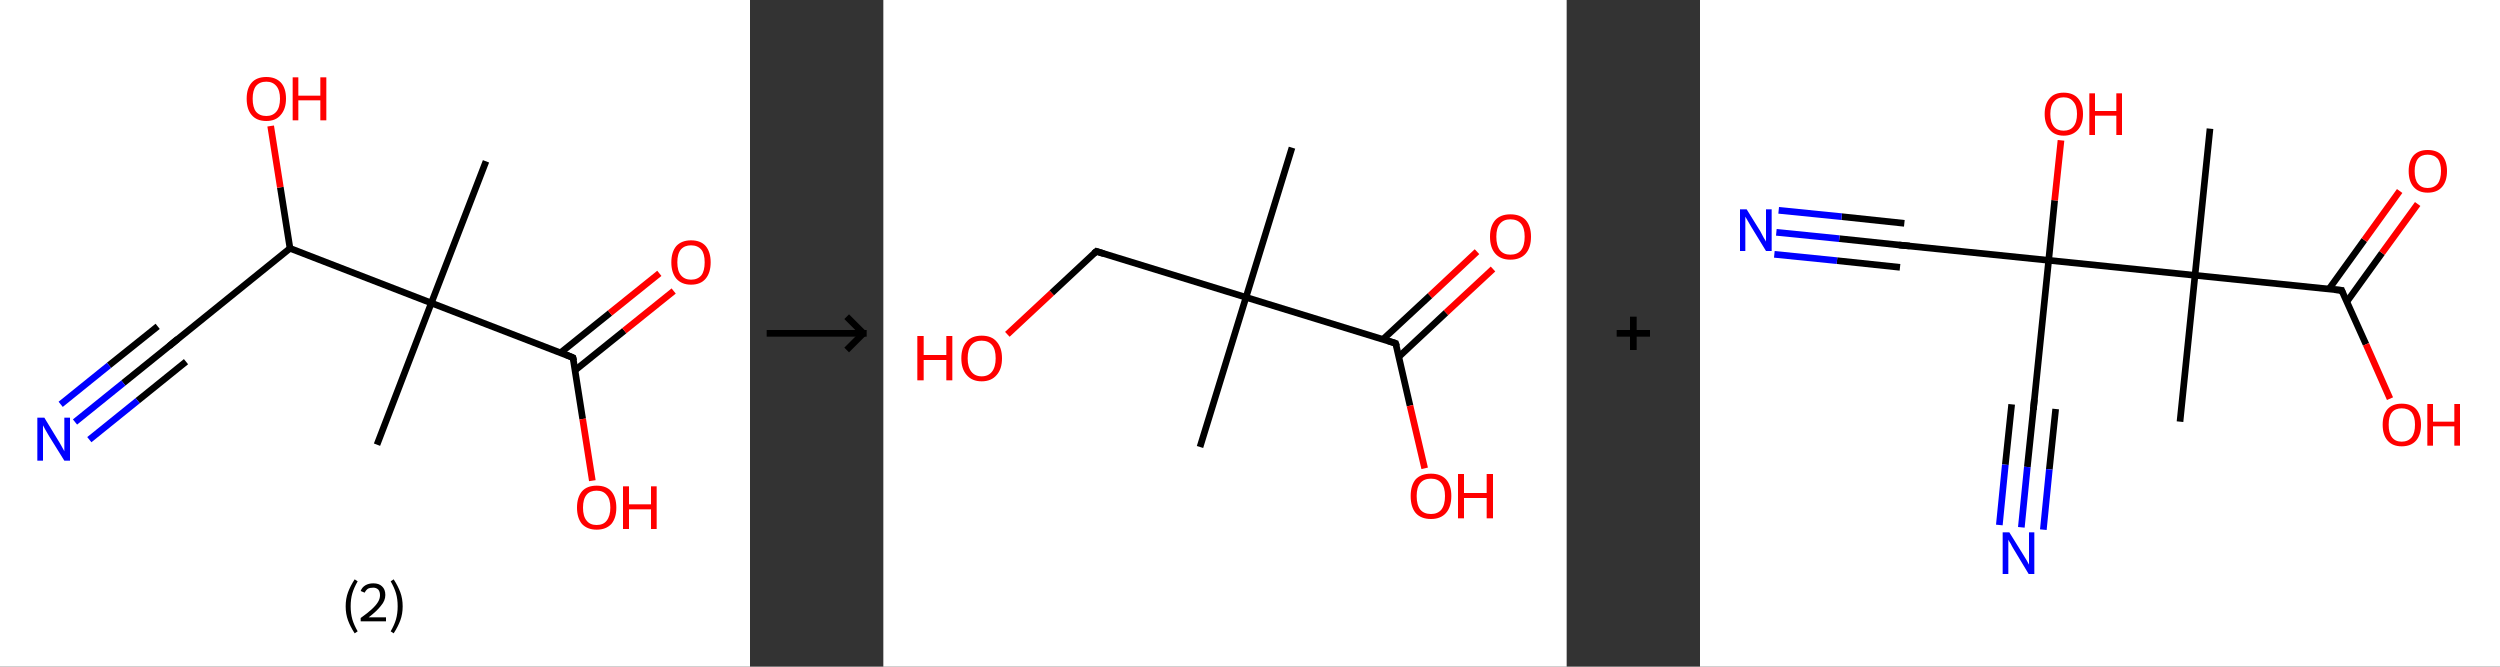 <?xml version='1.0' encoding='ASCII' standalone='yes'?>
<svg xmlns="http://www.w3.org/2000/svg" xmlns:xlink="http://www.w3.org/1999/xlink" version="1.1" width="750.0px" viewBox="0 0 750.0 200.0" height="200.0px">
  <rect x="0" y="0" width="750.0" height="200.0" fill="#333333" stroke="none"/>
  <g>
    <g transform="translate(0, 0) scale(1 1) "><!-- END OF HEADER -->
<rect style="opacity:1.0;fill:#FFFFFF;stroke:none" width="225.0" height="200.0" x="0.0" y="0.0"> </rect>
<path class="bond-0 atom-0 atom-1" d="M 145.8,48.4 L 129.4,90.9" style="fill:none;fill-rule:evenodd;stroke:#000000;stroke-width:2.0px;stroke-linecap:butt;stroke-linejoin:miter;stroke-opacity:1"/>
<path class="bond-1 atom-1 atom-2" d="M 129.4,90.9 L 113.1,133.4" style="fill:none;fill-rule:evenodd;stroke:#000000;stroke-width:2.0px;stroke-linecap:butt;stroke-linejoin:miter;stroke-opacity:1"/>
<path class="bond-2 atom-1 atom-3" d="M 129.4,90.9 L 171.9,107.3" style="fill:none;fill-rule:evenodd;stroke:#000000;stroke-width:2.0px;stroke-linecap:butt;stroke-linejoin:miter;stroke-opacity:1"/>
<path class="bond-3 atom-3 atom-4" d="M 172.5,111.1 L 187.3,99.2" style="fill:none;fill-rule:evenodd;stroke:#000000;stroke-width:2.0px;stroke-linecap:butt;stroke-linejoin:miter;stroke-opacity:1"/>
<path class="bond-3 atom-3 atom-4" d="M 187.3,99.2 L 202.1,87.3" style="fill:none;fill-rule:evenodd;stroke:#FF0000;stroke-width:2.0px;stroke-linecap:butt;stroke-linejoin:miter;stroke-opacity:1"/>
<path class="bond-3 atom-3 atom-4" d="M 168.2,105.8 L 183.0,93.9" style="fill:none;fill-rule:evenodd;stroke:#000000;stroke-width:2.0px;stroke-linecap:butt;stroke-linejoin:miter;stroke-opacity:1"/>
<path class="bond-3 atom-3 atom-4" d="M 183.0,93.9 L 197.8,82.0" style="fill:none;fill-rule:evenodd;stroke:#FF0000;stroke-width:2.0px;stroke-linecap:butt;stroke-linejoin:miter;stroke-opacity:1"/>
<path class="bond-4 atom-3 atom-5" d="M 171.9,107.3 L 174.8,125.7" style="fill:none;fill-rule:evenodd;stroke:#000000;stroke-width:2.0px;stroke-linecap:butt;stroke-linejoin:miter;stroke-opacity:1"/>
<path class="bond-4 atom-3 atom-5" d="M 174.8,125.7 L 177.7,144.2" style="fill:none;fill-rule:evenodd;stroke:#FF0000;stroke-width:2.0px;stroke-linecap:butt;stroke-linejoin:miter;stroke-opacity:1"/>
<path class="bond-5 atom-1 atom-6" d="M 129.4,90.9 L 87.0,74.5" style="fill:none;fill-rule:evenodd;stroke:#000000;stroke-width:2.0px;stroke-linecap:butt;stroke-linejoin:miter;stroke-opacity:1"/>
<path class="bond-6 atom-6 atom-7" d="M 87.0,74.5 L 84.1,56.2" style="fill:none;fill-rule:evenodd;stroke:#000000;stroke-width:2.0px;stroke-linecap:butt;stroke-linejoin:miter;stroke-opacity:1"/>
<path class="bond-6 atom-6 atom-7" d="M 84.1,56.2 L 81.2,37.8" style="fill:none;fill-rule:evenodd;stroke:#FF0000;stroke-width:2.0px;stroke-linecap:butt;stroke-linejoin:miter;stroke-opacity:1"/>
<path class="bond-7 atom-6 atom-8" d="M 87.0,74.5 L 51.5,103.2" style="fill:none;fill-rule:evenodd;stroke:#000000;stroke-width:2.0px;stroke-linecap:butt;stroke-linejoin:miter;stroke-opacity:1"/>
<path class="bond-8 atom-8 atom-9" d="M 51.5,103.2 L 37.0,114.9" style="fill:none;fill-rule:evenodd;stroke:#000000;stroke-width:2.0px;stroke-linecap:butt;stroke-linejoin:miter;stroke-opacity:1"/>
<path class="bond-8 atom-8 atom-9" d="M 37.0,114.9 L 22.5,126.6" style="fill:none;fill-rule:evenodd;stroke:#0000FF;stroke-width:2.0px;stroke-linecap:butt;stroke-linejoin:miter;stroke-opacity:1"/>
<path class="bond-8 atom-8 atom-9" d="M 55.8,108.5 L 41.3,120.2" style="fill:none;fill-rule:evenodd;stroke:#000000;stroke-width:2.0px;stroke-linecap:butt;stroke-linejoin:miter;stroke-opacity:1"/>
<path class="bond-8 atom-8 atom-9" d="M 41.3,120.2 L 26.8,131.9" style="fill:none;fill-rule:evenodd;stroke:#0000FF;stroke-width:2.0px;stroke-linecap:butt;stroke-linejoin:miter;stroke-opacity:1"/>
<path class="bond-8 atom-8 atom-9" d="M 47.3,97.9 L 32.7,109.6" style="fill:none;fill-rule:evenodd;stroke:#000000;stroke-width:2.0px;stroke-linecap:butt;stroke-linejoin:miter;stroke-opacity:1"/>
<path class="bond-8 atom-8 atom-9" d="M 32.7,109.6 L 18.2,121.3" style="fill:none;fill-rule:evenodd;stroke:#0000FF;stroke-width:2.0px;stroke-linecap:butt;stroke-linejoin:miter;stroke-opacity:1"/>
<path d="M 169.8,106.4 L 171.9,107.3 L 172.1,108.2" style="fill:none;stroke:#000000;stroke-width:2.0px;stroke-linecap:butt;stroke-linejoin:miter;stroke-opacity:1;"/>
<path d="M 53.3,101.7 L 51.5,103.2 L 50.8,103.8" style="fill:none;stroke:#000000;stroke-width:2.0px;stroke-linecap:butt;stroke-linejoin:miter;stroke-opacity:1;"/>
<path class="atom-4" d="M 201.4 78.7 Q 201.4 75.6, 202.9 73.8 Q 204.5 72.1, 207.3 72.1 Q 210.2 72.1, 211.7 73.8 Q 213.2 75.6, 213.2 78.7 Q 213.2 81.8, 211.7 83.6 Q 210.2 85.4, 207.3 85.4 Q 204.5 85.4, 202.9 83.6 Q 201.4 81.8, 201.4 78.7 M 207.3 83.9 Q 209.3 83.9, 210.4 82.6 Q 211.4 81.3, 211.4 78.7 Q 211.4 76.1, 210.4 74.9 Q 209.3 73.6, 207.3 73.6 Q 205.4 73.6, 204.3 74.8 Q 203.2 76.1, 203.2 78.7 Q 203.2 81.3, 204.3 82.6 Q 205.4 83.9, 207.3 83.9 " fill="#FF0000"/>
<path class="atom-5" d="M 173.1 152.3 Q 173.1 149.2, 174.6 147.4 Q 176.1 145.7, 179.0 145.7 Q 181.9 145.7, 183.4 147.4 Q 184.9 149.2, 184.9 152.3 Q 184.9 155.4, 183.4 157.2 Q 181.8 158.9, 179.0 158.9 Q 176.2 158.9, 174.6 157.2 Q 173.1 155.4, 173.1 152.3 M 179.0 157.5 Q 181.0 157.5, 182.0 156.2 Q 183.1 154.8, 183.1 152.3 Q 183.1 149.7, 182.0 148.5 Q 181.0 147.2, 179.0 147.2 Q 177.0 147.2, 176.0 148.4 Q 174.9 149.7, 174.9 152.3 Q 174.9 154.9, 176.0 156.2 Q 177.0 157.5, 179.0 157.5 " fill="#FF0000"/>
<path class="atom-5" d="M 186.9 145.9 L 188.7 145.9 L 188.7 151.3 L 195.3 151.3 L 195.3 145.9 L 197.0 145.9 L 197.0 158.7 L 195.3 158.7 L 195.3 152.8 L 188.7 152.8 L 188.7 158.7 L 186.9 158.7 L 186.9 145.9 " fill="#FF0000"/>
<path class="atom-7" d="M 74.0 29.6 Q 74.0 26.5, 75.5 24.8 Q 77.0 23.1, 79.9 23.1 Q 82.7 23.1, 84.3 24.8 Q 85.8 26.5, 85.8 29.6 Q 85.8 32.7, 84.2 34.5 Q 82.7 36.3, 79.9 36.3 Q 77.0 36.3, 75.5 34.5 Q 74.0 32.8, 74.0 29.6 M 79.9 34.8 Q 81.8 34.8, 82.9 33.5 Q 84.0 32.2, 84.0 29.6 Q 84.0 27.1, 82.9 25.8 Q 81.8 24.5, 79.9 24.5 Q 77.9 24.5, 76.8 25.8 Q 75.8 27.1, 75.8 29.6 Q 75.8 32.2, 76.8 33.5 Q 77.9 34.8, 79.9 34.8 " fill="#FF0000"/>
<path class="atom-7" d="M 87.8 23.2 L 89.5 23.2 L 89.5 28.7 L 96.1 28.7 L 96.1 23.2 L 97.9 23.2 L 97.9 36.1 L 96.1 36.1 L 96.1 30.1 L 89.5 30.1 L 89.5 36.1 L 87.8 36.1 L 87.8 23.2 " fill="#FF0000"/>
<path class="atom-9" d="M 13.3 125.3 L 17.5 132.2 Q 17.9 132.8, 18.6 134.1 Q 19.3 135.3, 19.3 135.4 L 19.3 125.3 L 21.0 125.3 L 21.0 138.2 L 19.3 138.2 L 14.7 130.8 Q 14.2 129.9, 13.6 128.9 Q 13.1 127.9, 12.9 127.6 L 12.9 138.2 L 11.2 138.2 L 11.2 125.3 L 13.3 125.3 " fill="#0000FF"/>
<path class="legend" d="M 103.7 181.9 Q 103.7 179.6, 104.4 177.7 Q 105.1 175.8, 106.4 173.8 L 107.3 174.4 Q 106.2 176.3, 105.7 178.0 Q 105.2 179.7, 105.2 181.9 Q 105.2 184.0, 105.7 185.8 Q 106.2 187.5, 107.3 189.4 L 106.4 190.0 Q 105.1 188.0, 104.4 186.1 Q 103.7 184.2, 103.7 181.9 " fill="#000000"/>
<path class="legend" d="M 108.2 177.3 Q 108.6 176.2, 109.6 175.6 Q 110.6 175.0, 112.0 175.0 Q 113.7 175.0, 114.6 175.9 Q 115.6 176.8, 115.6 178.5 Q 115.6 180.2, 114.3 181.7 Q 113.1 183.3, 110.6 185.2 L 115.8 185.2 L 115.8 186.4 L 108.2 186.4 L 108.2 185.4 Q 110.3 183.9, 111.5 182.8 Q 112.8 181.6, 113.4 180.6 Q 114.0 179.6, 114.0 178.6 Q 114.0 177.5, 113.5 176.9 Q 112.9 176.3, 112.0 176.3 Q 111.0 176.3, 110.4 176.6 Q 109.8 177.0, 109.4 177.8 L 108.2 177.3 " fill="#000000"/>
<path class="legend" d="M 120.8 181.9 Q 120.8 184.2, 120.1 186.1 Q 119.4 188.0, 118.1 190.0 L 117.2 189.4 Q 118.3 187.5, 118.8 185.8 Q 119.3 184.0, 119.3 181.9 Q 119.3 179.7, 118.8 178.0 Q 118.3 176.3, 117.2 174.4 L 118.1 173.8 Q 119.4 175.8, 120.1 177.7 Q 120.8 179.6, 120.8 181.9 " fill="#000000"/>
</g>
    <g transform="translate(225.0, 0) scale(1 1) "><line x1="5" y1="100" x2="35" y2="100" style="stroke:rgb(0,0,0);stroke-width:2"/>
  <line x1="34" y1="100" x2="29" y2="95" style="stroke:rgb(0,0,0);stroke-width:2"/>
  <line x1="34" y1="100" x2="29" y2="105" style="stroke:rgb(0,0,0);stroke-width:2"/>
</g>
    <g transform="translate(265.0, 0) scale(1 1) "><!-- END OF HEADER -->
<rect style="opacity:1.0;fill:#FFFFFF;stroke:none" width="205.0" height="200.0" x="0.0" y="0.0"> </rect>
<path class="bond-0 atom-0 atom-1" d="M 122.6,44.3 L 108.8,89.2" style="fill:none;fill-rule:evenodd;stroke:#000000;stroke-width:2.0px;stroke-linecap:butt;stroke-linejoin:miter;stroke-opacity:1"/>
<path class="bond-1 atom-1 atom-2" d="M 108.8,89.2 L 95.0,134.1" style="fill:none;fill-rule:evenodd;stroke:#000000;stroke-width:2.0px;stroke-linecap:butt;stroke-linejoin:miter;stroke-opacity:1"/>
<path class="bond-2 atom-1 atom-3" d="M 108.8,89.2 L 63.9,75.4" style="fill:none;fill-rule:evenodd;stroke:#000000;stroke-width:2.0px;stroke-linecap:butt;stroke-linejoin:miter;stroke-opacity:1"/>
<path class="bond-3 atom-3 atom-4" d="M 63.9,75.4 L 50.5,87.9" style="fill:none;fill-rule:evenodd;stroke:#000000;stroke-width:2.0px;stroke-linecap:butt;stroke-linejoin:miter;stroke-opacity:1"/>
<path class="bond-3 atom-3 atom-4" d="M 50.5,87.9 L 37.2,100.3" style="fill:none;fill-rule:evenodd;stroke:#FF0000;stroke-width:2.0px;stroke-linecap:butt;stroke-linejoin:miter;stroke-opacity:1"/>
<path class="bond-4 atom-1 atom-5" d="M 108.8,89.2 L 153.7,103.0" style="fill:none;fill-rule:evenodd;stroke:#000000;stroke-width:2.0px;stroke-linecap:butt;stroke-linejoin:miter;stroke-opacity:1"/>
<path class="bond-5 atom-5 atom-6" d="M 154.7,107.0 L 168.8,93.8" style="fill:none;fill-rule:evenodd;stroke:#000000;stroke-width:2.0px;stroke-linecap:butt;stroke-linejoin:miter;stroke-opacity:1"/>
<path class="bond-5 atom-5 atom-6" d="M 168.8,93.8 L 182.9,80.7" style="fill:none;fill-rule:evenodd;stroke:#FF0000;stroke-width:2.0px;stroke-linecap:butt;stroke-linejoin:miter;stroke-opacity:1"/>
<path class="bond-5 atom-5 atom-6" d="M 149.9,101.8 L 164.0,88.7" style="fill:none;fill-rule:evenodd;stroke:#000000;stroke-width:2.0px;stroke-linecap:butt;stroke-linejoin:miter;stroke-opacity:1"/>
<path class="bond-5 atom-5 atom-6" d="M 164.0,88.7 L 178.1,75.5" style="fill:none;fill-rule:evenodd;stroke:#FF0000;stroke-width:2.0px;stroke-linecap:butt;stroke-linejoin:miter;stroke-opacity:1"/>
<path class="bond-6 atom-5 atom-7" d="M 153.7,103.0 L 158.0,121.7" style="fill:none;fill-rule:evenodd;stroke:#000000;stroke-width:2.0px;stroke-linecap:butt;stroke-linejoin:miter;stroke-opacity:1"/>
<path class="bond-6 atom-5 atom-7" d="M 158.0,121.7 L 162.4,140.5" style="fill:none;fill-rule:evenodd;stroke:#FF0000;stroke-width:2.0px;stroke-linecap:butt;stroke-linejoin:miter;stroke-opacity:1"/>
<path d="M 66.1,76.1 L 63.9,75.4 L 63.2,76.0" style="fill:none;stroke:#000000;stroke-width:2.0px;stroke-linecap:butt;stroke-linejoin:miter;stroke-opacity:1;"/>
<path d="M 151.5,102.3 L 153.7,103.0 L 154.0,103.9" style="fill:none;stroke:#000000;stroke-width:2.0px;stroke-linecap:butt;stroke-linejoin:miter;stroke-opacity:1;"/>
<path class="atom-4" d="M 10.2 100.8 L 12.1 100.8 L 12.1 106.5 L 18.9 106.5 L 18.9 100.8 L 20.7 100.8 L 20.7 114.1 L 18.9 114.1 L 18.9 108.0 L 12.1 108.0 L 12.1 114.1 L 10.2 114.1 L 10.2 100.8 " fill="#FF0000"/>
<path class="atom-4" d="M 23.4 107.5 Q 23.4 104.3, 25.0 102.5 Q 26.5 100.7, 29.5 100.7 Q 32.5 100.7, 34.0 102.5 Q 35.6 104.3, 35.6 107.5 Q 35.6 110.7, 34.0 112.5 Q 32.4 114.4, 29.5 114.4 Q 26.6 114.4, 25.0 112.5 Q 23.4 110.7, 23.4 107.5 M 29.5 112.9 Q 31.5 112.9, 32.6 111.5 Q 33.7 110.1, 33.7 107.5 Q 33.7 104.8, 32.6 103.5 Q 31.5 102.2, 29.5 102.2 Q 27.5 102.2, 26.4 103.5 Q 25.3 104.8, 25.3 107.5 Q 25.3 110.1, 26.4 111.5 Q 27.5 112.9, 29.5 112.9 " fill="#FF0000"/>
<path class="atom-6" d="M 182.0 71.0 Q 182.0 67.8, 183.6 66.0 Q 185.2 64.3, 188.1 64.3 Q 191.1 64.3, 192.7 66.0 Q 194.3 67.8, 194.3 71.0 Q 194.3 74.3, 192.7 76.1 Q 191.1 77.9, 188.1 77.9 Q 185.2 77.9, 183.6 76.1 Q 182.0 74.3, 182.0 71.0 M 188.1 76.4 Q 190.2 76.4, 191.3 75.1 Q 192.4 73.7, 192.4 71.0 Q 192.4 68.4, 191.3 67.1 Q 190.2 65.8, 188.1 65.8 Q 186.1 65.8, 185.0 67.1 Q 183.9 68.4, 183.9 71.0 Q 183.9 73.7, 185.0 75.1 Q 186.1 76.4, 188.1 76.4 " fill="#FF0000"/>
<path class="atom-7" d="M 158.2 148.8 Q 158.2 145.6, 159.7 143.8 Q 161.3 142.1, 164.3 142.1 Q 167.2 142.1, 168.8 143.8 Q 170.4 145.6, 170.4 148.8 Q 170.4 152.1, 168.8 153.9 Q 167.2 155.7, 164.3 155.7 Q 161.3 155.7, 159.7 153.9 Q 158.2 152.1, 158.2 148.8 M 164.3 154.2 Q 166.3 154.2, 167.4 152.9 Q 168.5 151.5, 168.5 148.8 Q 168.5 146.2, 167.4 144.9 Q 166.3 143.6, 164.3 143.6 Q 162.2 143.6, 161.1 144.9 Q 160.0 146.2, 160.0 148.8 Q 160.0 151.5, 161.1 152.9 Q 162.2 154.2, 164.3 154.2 " fill="#FF0000"/>
<path class="atom-7" d="M 172.4 142.2 L 174.2 142.2 L 174.2 147.9 L 181.0 147.9 L 181.0 142.2 L 182.9 142.2 L 182.9 155.5 L 181.0 155.5 L 181.0 149.4 L 174.2 149.4 L 174.2 155.5 L 172.4 155.5 L 172.4 142.2 " fill="#FF0000"/>
</g>
    <g transform="translate(470.0, 0) scale(1 1) "><line x1="15" y1="100" x2="25" y2="100" style="stroke:rgb(0,0,0);stroke-width:2"/>
  <line x1="20" y1="95" x2="20" y2="105" style="stroke:rgb(0,0,0);stroke-width:2"/>
</g>
    <g transform="translate(510.0, 0) scale(1 1) "><!-- END OF HEADER -->
<rect style="opacity:1.0;fill:#FFFFFF;stroke:none" width="240.0" height="200.0" x="0.0" y="0.0"> </rect>
<path class="bond-0 atom-0 atom-1" d="M 153.0,38.6 L 148.5,82.6" style="fill:none;fill-rule:evenodd;stroke:#000000;stroke-width:2.0px;stroke-linecap:butt;stroke-linejoin:miter;stroke-opacity:1"/>
<path class="bond-1 atom-1 atom-2" d="M 148.5,82.6 L 144.0,126.5" style="fill:none;fill-rule:evenodd;stroke:#000000;stroke-width:2.0px;stroke-linecap:butt;stroke-linejoin:miter;stroke-opacity:1"/>
<path class="bond-2 atom-1 atom-3" d="M 148.5,82.6 L 192.5,87.1" style="fill:none;fill-rule:evenodd;stroke:#000000;stroke-width:2.0px;stroke-linecap:butt;stroke-linejoin:miter;stroke-opacity:1"/>
<path class="bond-3 atom-3 atom-4" d="M 194.0,90.6 L 204.6,75.9" style="fill:none;fill-rule:evenodd;stroke:#000000;stroke-width:2.0px;stroke-linecap:butt;stroke-linejoin:miter;stroke-opacity:1"/>
<path class="bond-3 atom-3 atom-4" d="M 204.6,75.9 L 215.3,61.2" style="fill:none;fill-rule:evenodd;stroke:#FF0000;stroke-width:2.0px;stroke-linecap:butt;stroke-linejoin:miter;stroke-opacity:1"/>
<path class="bond-3 atom-3 atom-4" d="M 188.7,86.7 L 199.3,72.0" style="fill:none;fill-rule:evenodd;stroke:#000000;stroke-width:2.0px;stroke-linecap:butt;stroke-linejoin:miter;stroke-opacity:1"/>
<path class="bond-3 atom-3 atom-4" d="M 199.3,72.0 L 209.9,57.3" style="fill:none;fill-rule:evenodd;stroke:#FF0000;stroke-width:2.0px;stroke-linecap:butt;stroke-linejoin:miter;stroke-opacity:1"/>
<path class="bond-4 atom-3 atom-5" d="M 192.5,87.1 L 199.8,103.3" style="fill:none;fill-rule:evenodd;stroke:#000000;stroke-width:2.0px;stroke-linecap:butt;stroke-linejoin:miter;stroke-opacity:1"/>
<path class="bond-4 atom-3 atom-5" d="M 199.8,103.3 L 207.0,119.6" style="fill:none;fill-rule:evenodd;stroke:#FF0000;stroke-width:2.0px;stroke-linecap:butt;stroke-linejoin:miter;stroke-opacity:1"/>
<path class="bond-5 atom-1 atom-6" d="M 148.5,82.6 L 104.6,78.1" style="fill:none;fill-rule:evenodd;stroke:#000000;stroke-width:2.0px;stroke-linecap:butt;stroke-linejoin:miter;stroke-opacity:1"/>
<path class="bond-6 atom-6 atom-7" d="M 104.6,78.1 L 106.4,60.1" style="fill:none;fill-rule:evenodd;stroke:#000000;stroke-width:2.0px;stroke-linecap:butt;stroke-linejoin:miter;stroke-opacity:1"/>
<path class="bond-6 atom-6 atom-7" d="M 106.4,60.1 L 108.3,42.1" style="fill:none;fill-rule:evenodd;stroke:#FF0000;stroke-width:2.0px;stroke-linecap:butt;stroke-linejoin:miter;stroke-opacity:1"/>
<path class="bond-7 atom-6 atom-8" d="M 104.6,78.1 L 60.7,73.6" style="fill:none;fill-rule:evenodd;stroke:#000000;stroke-width:2.0px;stroke-linecap:butt;stroke-linejoin:miter;stroke-opacity:1"/>
<path class="bond-8 atom-8 atom-9" d="M 60.7,73.6 L 41.8,71.6" style="fill:none;fill-rule:evenodd;stroke:#000000;stroke-width:2.0px;stroke-linecap:butt;stroke-linejoin:miter;stroke-opacity:1"/>
<path class="bond-8 atom-8 atom-9" d="M 41.8,71.6 L 22.9,69.7" style="fill:none;fill-rule:evenodd;stroke:#0000FF;stroke-width:2.0px;stroke-linecap:butt;stroke-linejoin:miter;stroke-opacity:1"/>
<path class="bond-8 atom-8 atom-9" d="M 60.0,80.2 L 41.1,78.2" style="fill:none;fill-rule:evenodd;stroke:#000000;stroke-width:2.0px;stroke-linecap:butt;stroke-linejoin:miter;stroke-opacity:1"/>
<path class="bond-8 atom-8 atom-9" d="M 41.1,78.2 L 22.3,76.3" style="fill:none;fill-rule:evenodd;stroke:#0000FF;stroke-width:2.0px;stroke-linecap:butt;stroke-linejoin:miter;stroke-opacity:1"/>
<path class="bond-8 atom-8 atom-9" d="M 61.3,67.0 L 42.5,65.0" style="fill:none;fill-rule:evenodd;stroke:#000000;stroke-width:2.0px;stroke-linecap:butt;stroke-linejoin:miter;stroke-opacity:1"/>
<path class="bond-8 atom-8 atom-9" d="M 42.5,65.0 L 23.6,63.1" style="fill:none;fill-rule:evenodd;stroke:#0000FF;stroke-width:2.0px;stroke-linecap:butt;stroke-linejoin:miter;stroke-opacity:1"/>
<path class="bond-9 atom-6 atom-10" d="M 104.6,78.1 L 100.1,122.0" style="fill:none;fill-rule:evenodd;stroke:#000000;stroke-width:2.0px;stroke-linecap:butt;stroke-linejoin:miter;stroke-opacity:1"/>
<path class="bond-10 atom-10 atom-11" d="M 100.1,122.0 L 98.2,140.1" style="fill:none;fill-rule:evenodd;stroke:#000000;stroke-width:2.0px;stroke-linecap:butt;stroke-linejoin:miter;stroke-opacity:1"/>
<path class="bond-10 atom-10 atom-11" d="M 98.2,140.1 L 96.4,158.2" style="fill:none;fill-rule:evenodd;stroke:#0000FF;stroke-width:2.0px;stroke-linecap:butt;stroke-linejoin:miter;stroke-opacity:1"/>
<path class="bond-10 atom-10 atom-11" d="M 106.7,122.7 L 104.8,140.8" style="fill:none;fill-rule:evenodd;stroke:#000000;stroke-width:2.0px;stroke-linecap:butt;stroke-linejoin:miter;stroke-opacity:1"/>
<path class="bond-10 atom-10 atom-11" d="M 104.8,140.8 L 103.0,158.9" style="fill:none;fill-rule:evenodd;stroke:#0000FF;stroke-width:2.0px;stroke-linecap:butt;stroke-linejoin:miter;stroke-opacity:1"/>
<path class="bond-10 atom-10 atom-11" d="M 93.5,121.3 L 91.6,139.4" style="fill:none;fill-rule:evenodd;stroke:#000000;stroke-width:2.0px;stroke-linecap:butt;stroke-linejoin:miter;stroke-opacity:1"/>
<path class="bond-10 atom-10 atom-11" d="M 91.6,139.4 L 89.8,157.5" style="fill:none;fill-rule:evenodd;stroke:#0000FF;stroke-width:2.0px;stroke-linecap:butt;stroke-linejoin:miter;stroke-opacity:1"/>
<path d="M 190.3,86.9 L 192.5,87.1 L 192.8,87.9" style="fill:none;stroke:#000000;stroke-width:2.0px;stroke-linecap:butt;stroke-linejoin:miter;stroke-opacity:1;"/>
<path d="M 62.9,73.8 L 60.7,73.6 L 59.7,73.5" style="fill:none;stroke:#000000;stroke-width:2.0px;stroke-linecap:butt;stroke-linejoin:miter;stroke-opacity:1;"/>
<path d="M 100.3,119.8 L 100.1,122.0 L 100.0,122.9" style="fill:none;stroke:#000000;stroke-width:2.0px;stroke-linecap:butt;stroke-linejoin:miter;stroke-opacity:1;"/>
<path class="atom-4" d="M 212.6 51.3 Q 212.6 48.3, 214.1 46.6 Q 215.6 45.0, 218.3 45.0 Q 221.1 45.0, 222.6 46.6 Q 224.1 48.3, 224.1 51.3 Q 224.1 54.4, 222.6 56.1 Q 221.1 57.8, 218.3 57.8 Q 215.6 57.8, 214.1 56.1 Q 212.6 54.4, 212.6 51.3 M 218.3 56.4 Q 220.2 56.4, 221.3 55.1 Q 222.3 53.8, 222.3 51.3 Q 222.3 48.9, 221.3 47.6 Q 220.2 46.4, 218.3 46.4 Q 216.4 46.4, 215.4 47.6 Q 214.4 48.9, 214.4 51.3 Q 214.4 53.9, 215.4 55.1 Q 216.4 56.4, 218.3 56.4 " fill="#FF0000"/>
<path class="atom-5" d="M 204.8 127.4 Q 204.8 124.4, 206.3 122.7 Q 207.8 121.1, 210.5 121.1 Q 213.3 121.1, 214.8 122.7 Q 216.3 124.4, 216.3 127.4 Q 216.3 130.5, 214.8 132.2 Q 213.3 133.9, 210.5 133.9 Q 207.8 133.9, 206.3 132.2 Q 204.8 130.5, 204.8 127.4 M 210.5 132.5 Q 212.4 132.5, 213.5 131.2 Q 214.5 129.9, 214.5 127.4 Q 214.5 125.0, 213.5 123.7 Q 212.4 122.5, 210.5 122.5 Q 208.6 122.5, 207.6 123.7 Q 206.6 124.9, 206.6 127.4 Q 206.6 129.9, 207.6 131.2 Q 208.6 132.5, 210.5 132.5 " fill="#FF0000"/>
<path class="atom-5" d="M 218.2 121.2 L 219.9 121.2 L 219.9 126.5 L 226.3 126.5 L 226.3 121.2 L 228.0 121.2 L 228.0 133.7 L 226.3 133.7 L 226.3 127.9 L 219.9 127.9 L 219.9 133.7 L 218.2 133.7 L 218.2 121.2 " fill="#FF0000"/>
<path class="atom-7" d="M 103.4 34.2 Q 103.4 31.2, 104.9 29.5 Q 106.3 27.8, 109.1 27.8 Q 111.9 27.8, 113.4 29.5 Q 114.9 31.2, 114.9 34.2 Q 114.9 37.2, 113.4 38.9 Q 111.8 40.7, 109.1 40.7 Q 106.4 40.7, 104.9 38.9 Q 103.4 37.2, 103.4 34.2 M 109.1 39.2 Q 111.0 39.2, 112.0 38.0 Q 113.1 36.7, 113.1 34.2 Q 113.1 31.7, 112.0 30.5 Q 111.0 29.2, 109.1 29.2 Q 107.2 29.2, 106.2 30.5 Q 105.1 31.7, 105.1 34.2 Q 105.1 36.7, 106.2 38.0 Q 107.2 39.2, 109.1 39.2 " fill="#FF0000"/>
<path class="atom-7" d="M 116.8 28.0 L 118.5 28.0 L 118.5 33.3 L 124.9 33.3 L 124.9 28.0 L 126.6 28.0 L 126.6 40.5 L 124.9 40.5 L 124.9 34.7 L 118.5 34.7 L 118.5 40.5 L 116.8 40.5 L 116.8 28.0 " fill="#FF0000"/>
<path class="atom-9" d="M 14.0 62.8 L 18.1 69.4 Q 18.5 70.1, 19.1 71.3 Q 19.8 72.4, 19.8 72.5 L 19.8 62.8 L 21.5 62.8 L 21.5 75.3 L 19.8 75.3 L 15.4 68.1 Q 14.9 67.2, 14.3 66.2 Q 13.8 65.3, 13.6 65.0 L 13.6 75.3 L 12.0 75.3 L 12.0 62.8 L 14.0 62.8 " fill="#0000FF"/>
<path class="atom-11" d="M 92.8 159.7 L 96.9 166.3 Q 97.3 167.0, 98.0 168.1 Q 98.6 169.3, 98.7 169.4 L 98.7 159.7 L 100.3 159.7 L 100.3 172.2 L 98.6 172.2 L 94.2 164.9 Q 93.7 164.1, 93.2 163.1 Q 92.6 162.2, 92.5 161.9 L 92.5 172.2 L 90.8 172.2 L 90.8 159.7 L 92.8 159.7 " fill="#0000FF"/>
</g>
  </g>
</svg>
